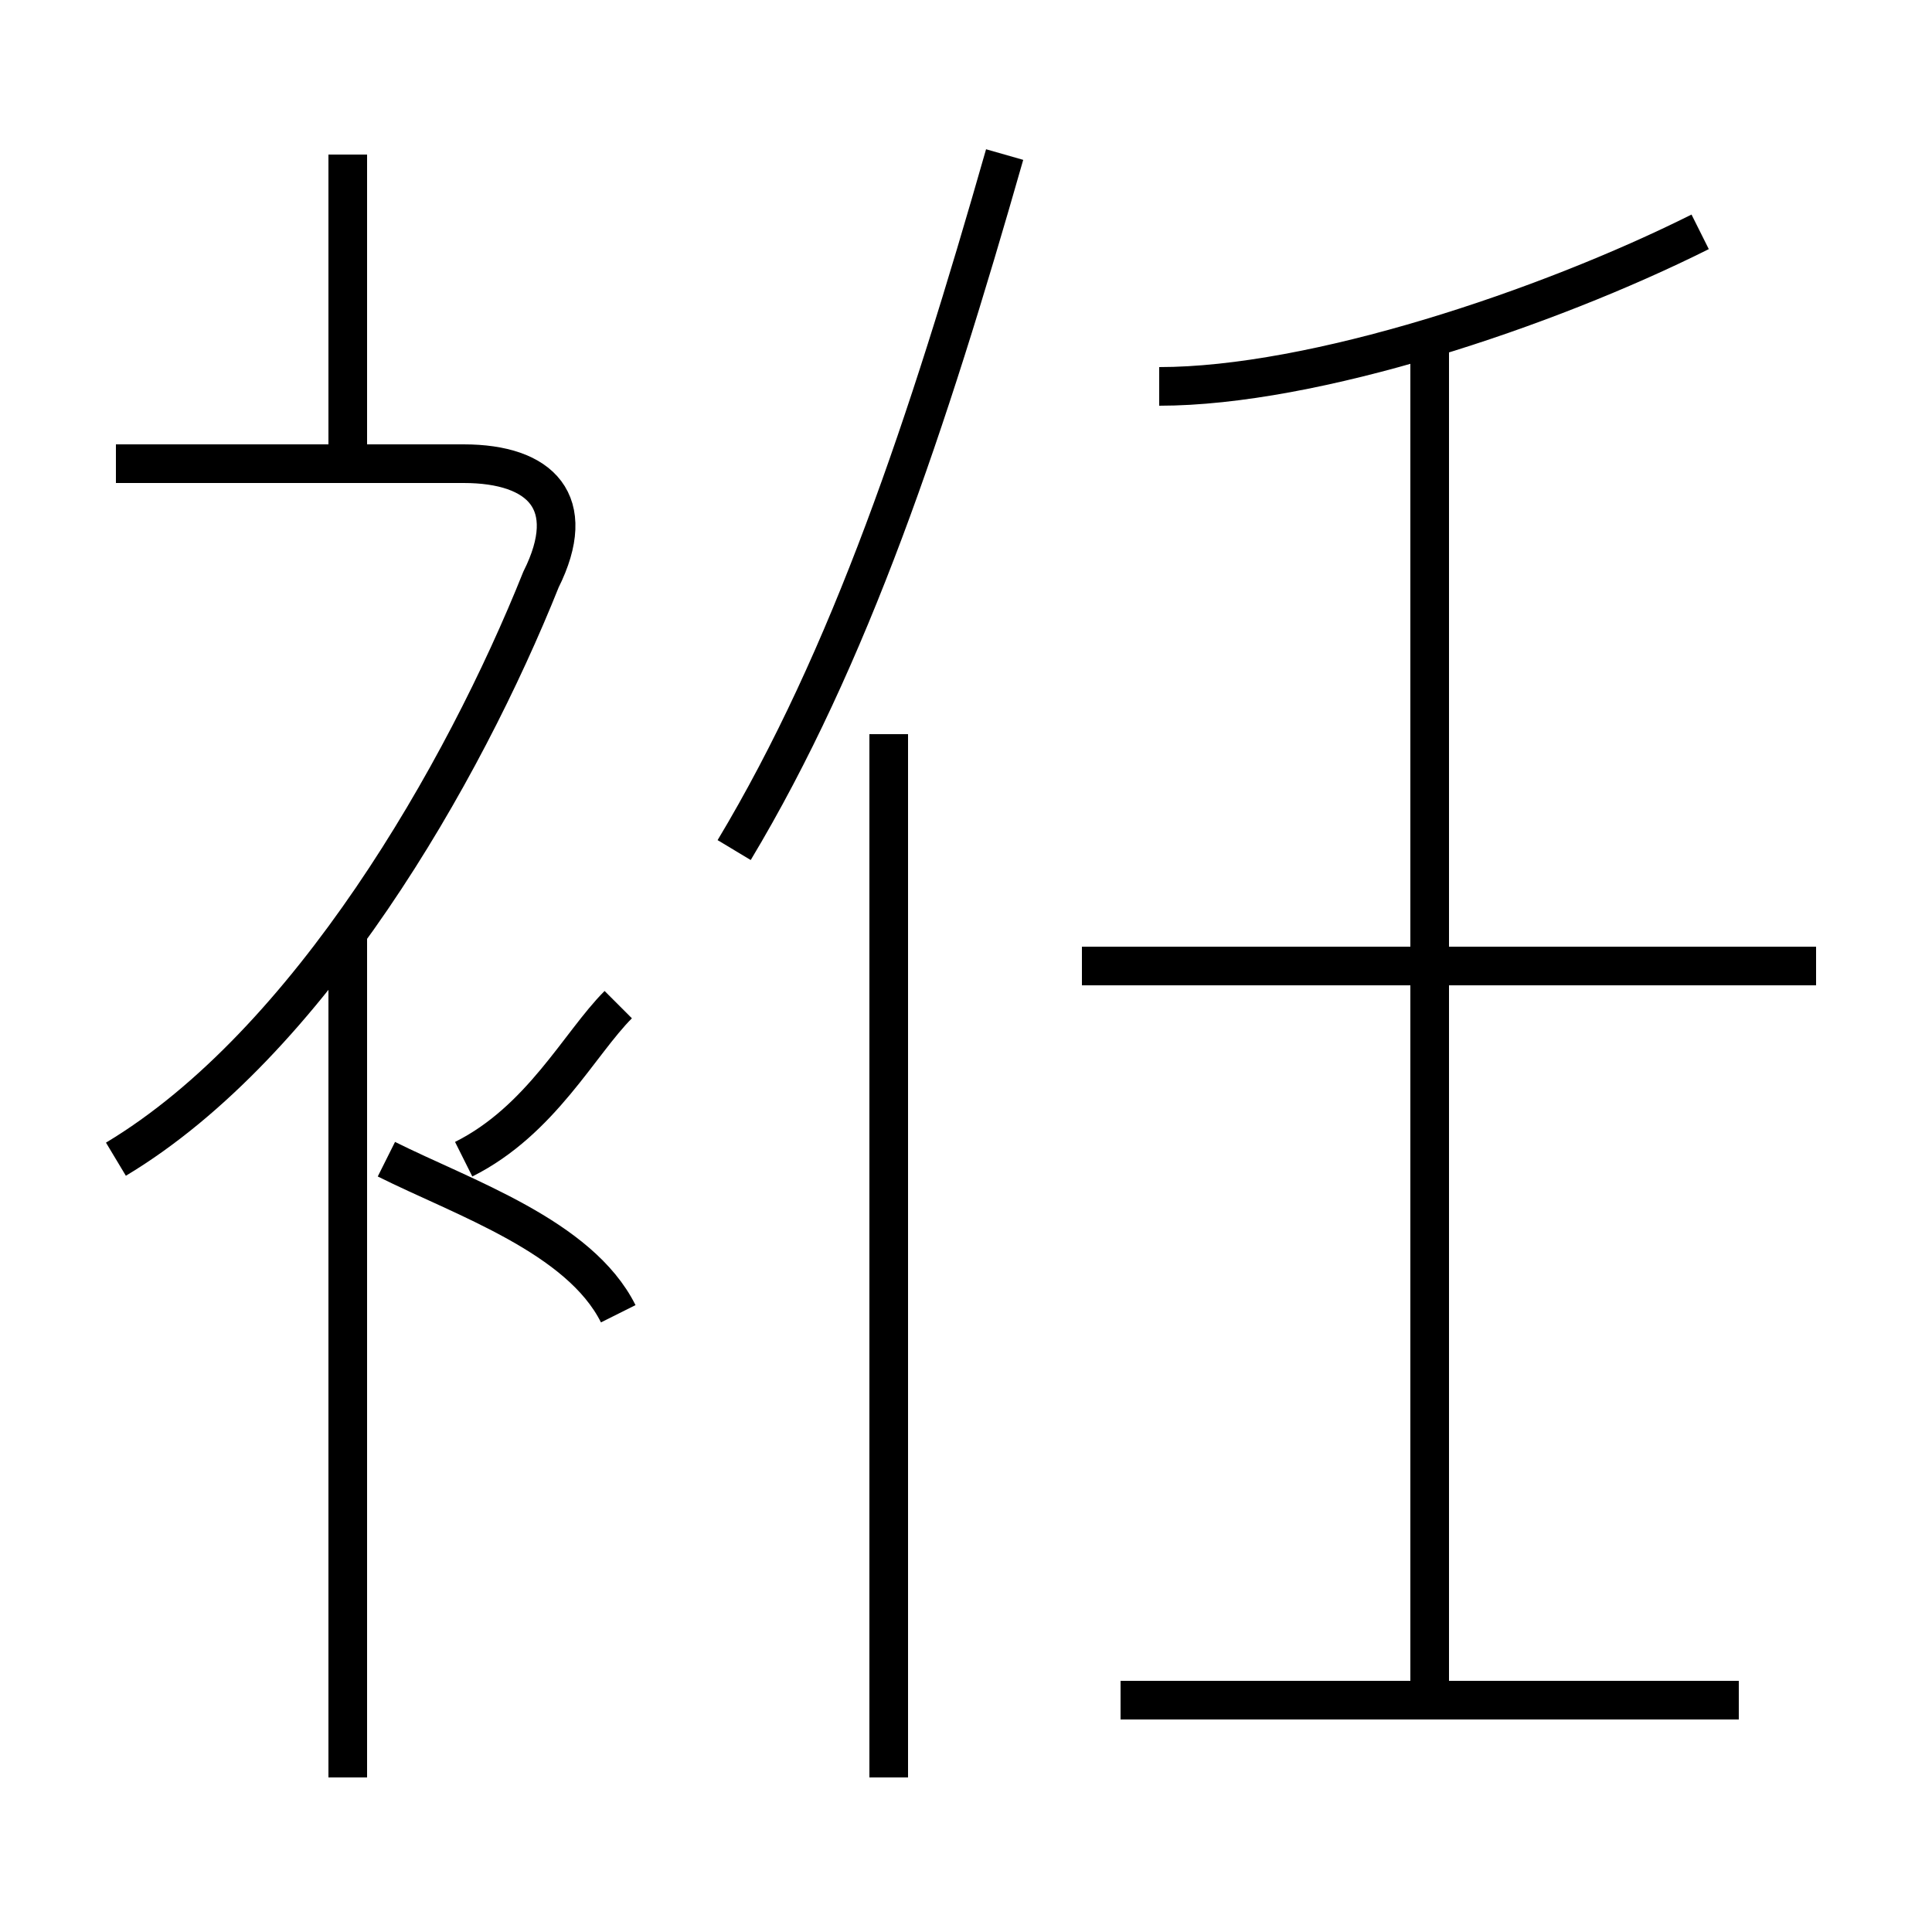 <?xml version='1.0' encoding='utf8'?>
<svg viewBox="0.0 -6.0 50.0 50.0" version="1.1" xmlns="http://www.w3.org/2000/svg">
<rect x="0.0" y="-6.0" width="50.0" height="50.0" fill="#808080" stroke="none"/>
<rect x="-1000" y="-1000" width="2000" height="2000" stroke="white" fill="white"/>
<g style="fill:white;stroke:#000000;  stroke-width:1">
<path d="M 3 -14 C 8 -17 12 -24 14 -29 C 15 -31 14 -32 12 -32 L 3 -32 M 9 2 L 9 -20 M 16 -10 C 15 -12 12 -13 10 -14 M 12 -14 C 14 -15 15 -17 16 -18 M 23 2 L 23 -25 M 45 0 L 29 0 M 9 -32 L 9 -40 M 19 -22 C 22 -27 24 -33 26 -40 M 37 0 L 37 -35 M 47 -19 L 28 -19 M 30 -34 C 34 -34 40 -36 44 -38" transform="translate(0.0 38.0)" />
</g>
</svg>